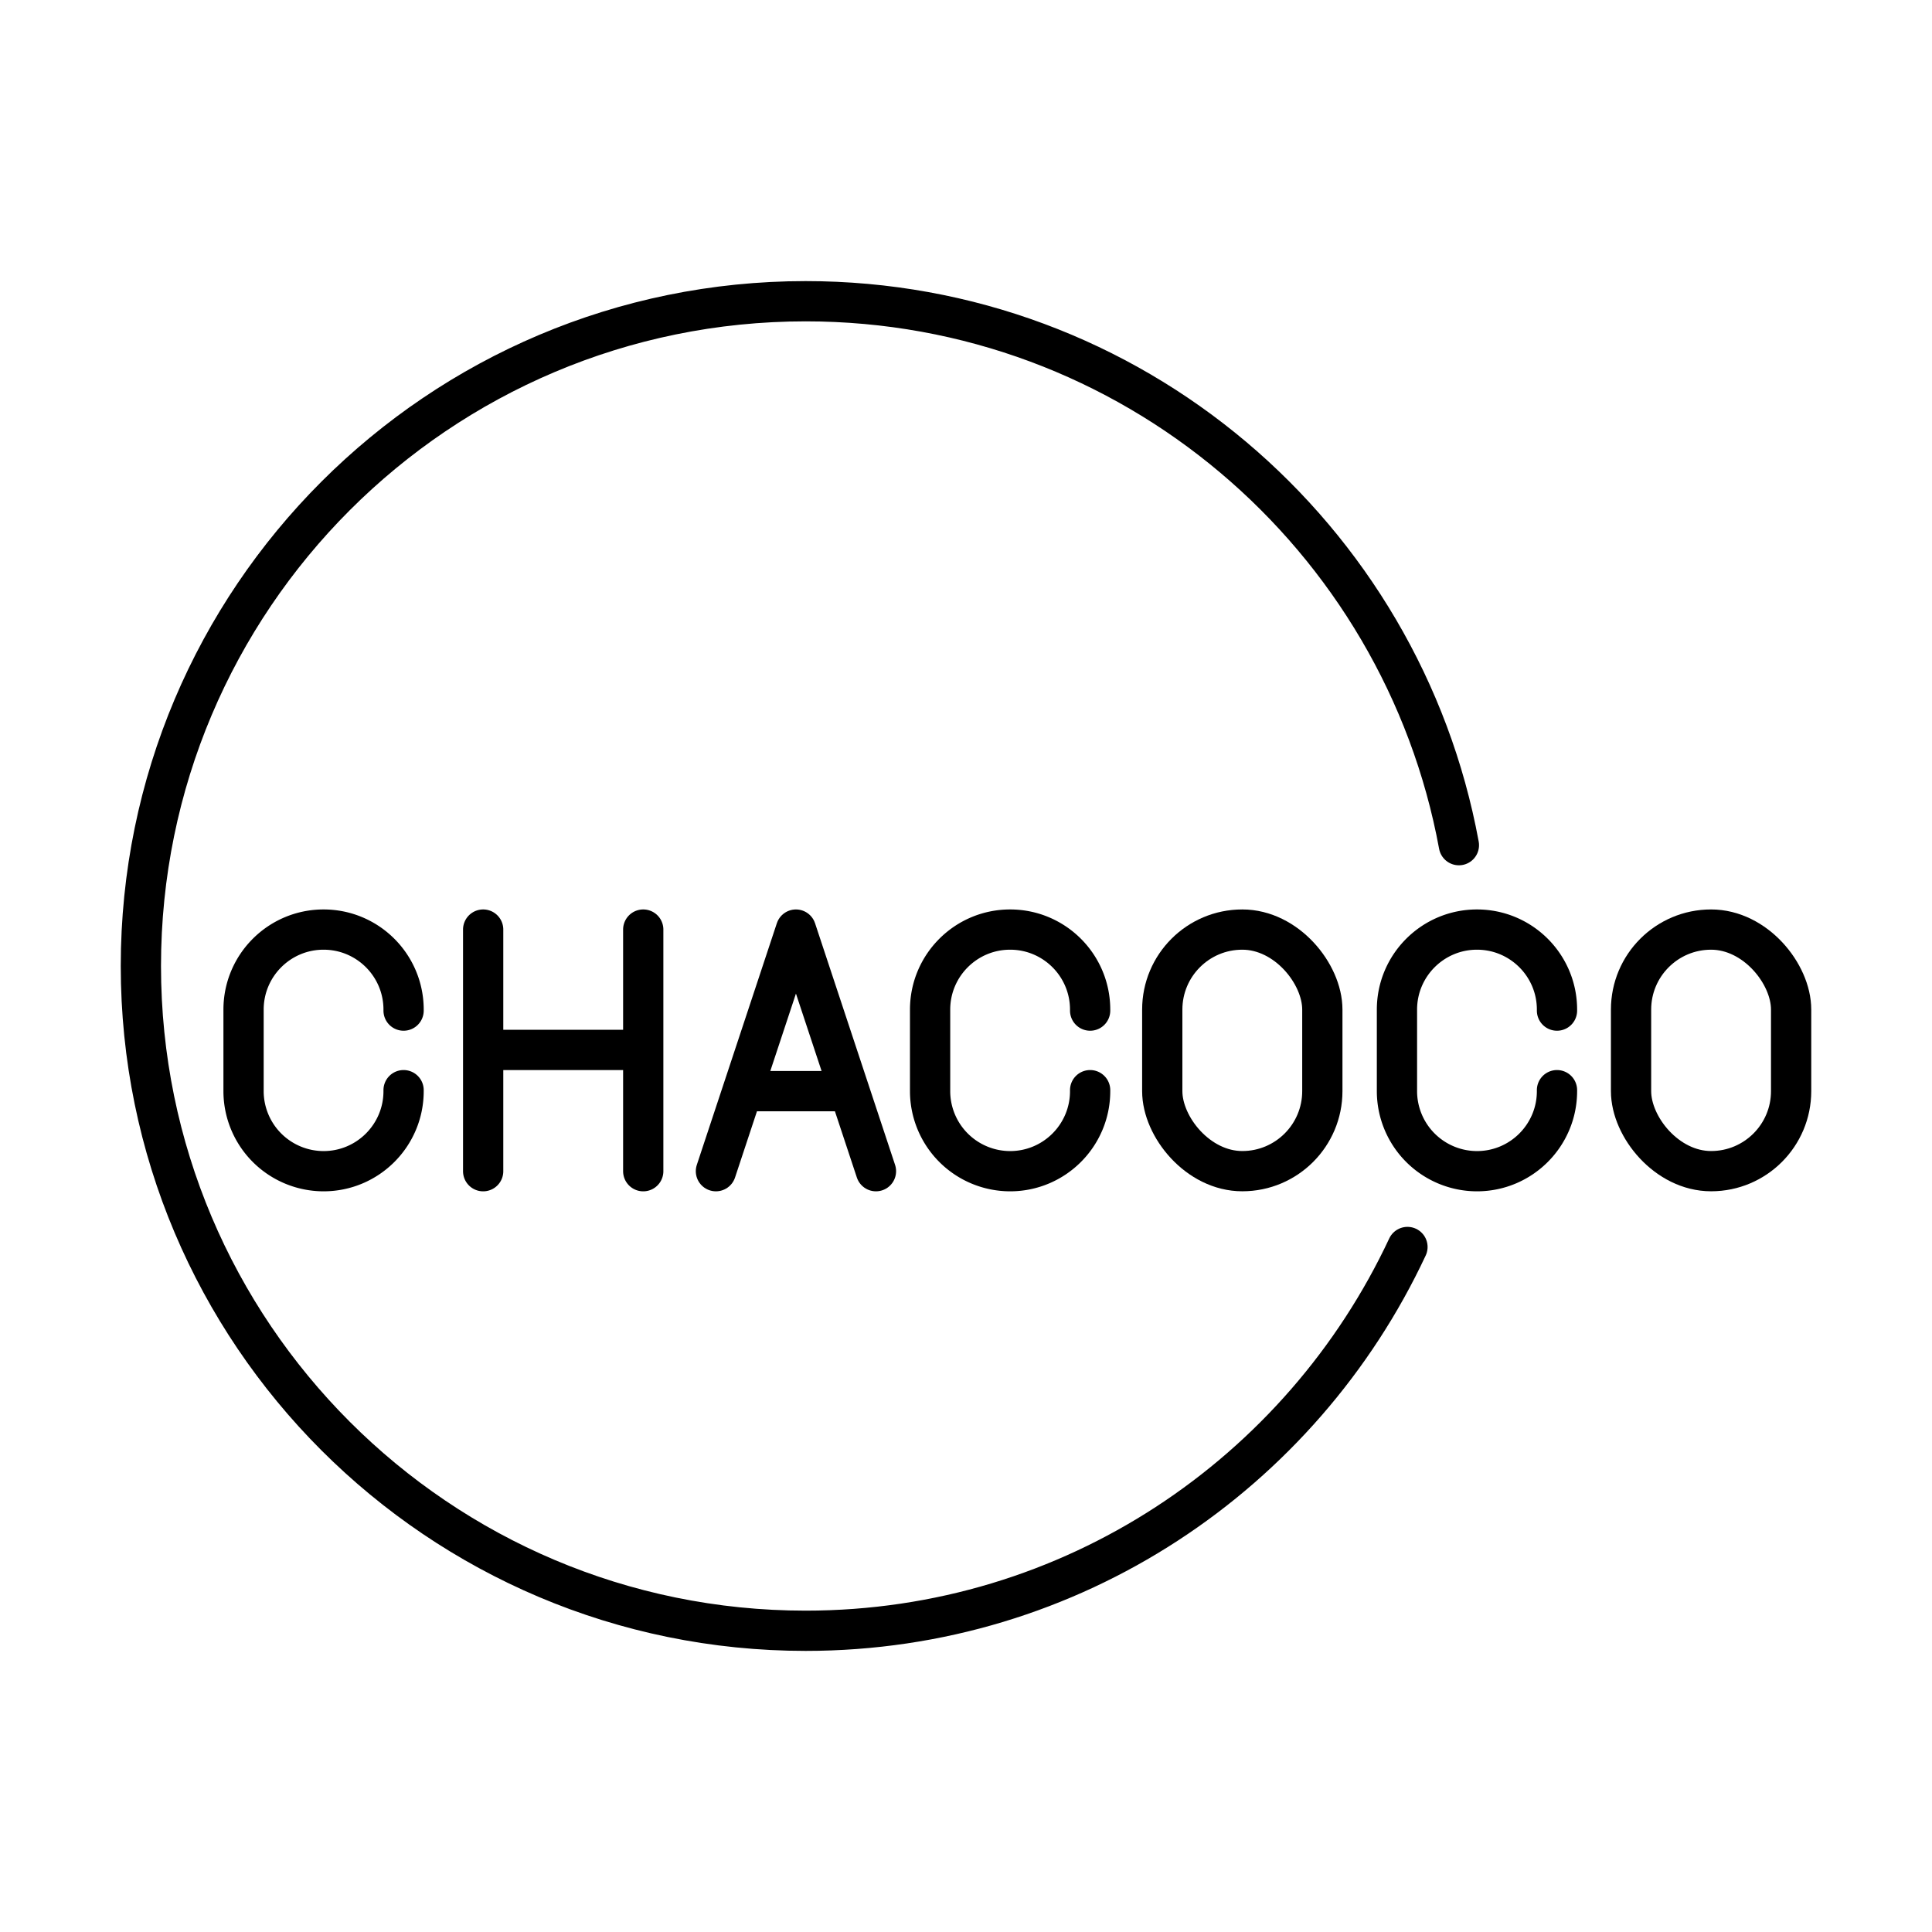 <svg xmlns="http://www.w3.org/2000/svg" width="1em" height="1em" viewBox="0 0 48 48"><path fill="none" stroke="currentColor" stroke-linecap="round" stroke-linejoin="round" d="M12.004 23.095v6.003m3.977-6.003v6.003m-3.977-3.013h3.977m-5.954 1v.024c0 1.098-.89 1.989-1.988 1.989h0a1.99 1.99 0 0 1-1.988-1.989v-2.025c0-1.098.89-1.989 1.988-1.989h0c1.098 0 1.988.89 1.988 1.989v.024m17.057 1.977v.024c0 1.098-.89 1.989-1.988 1.989h0a1.99 1.99 0 0 1-1.988-1.989v-2.025c0-1.098.89-1.989 1.988-1.989h0c1.098 0 1.988.89 1.988 1.989v.024"/><rect width="3.977" height="6.002" x="28.876" y="23.095" fill="none" stroke="currentColor" stroke-linecap="round" stroke-linejoin="round" rx="1.988" ry="1.988"/><path fill="none" stroke="currentColor" stroke-linecap="round" stroke-linejoin="round" d="M38.683 27.085v.024c0 1.098-.89 1.989-1.988 1.989h0a1.99 1.99 0 0 1-1.988-1.989v-2.025c0-1.098.89-1.989 1.988-1.989h0c1.098 0 1.988.89 1.988 1.989v.024"/><rect width="3.977" height="6.002" x="40.523" y="23.095" fill="none" stroke="currentColor" stroke-linecap="round" stroke-linejoin="round" rx="1.988" ry="1.988"/><path fill="none" stroke="currentColor" stroke-linecap="round" stroke-linejoin="round" d="M21.105 27.109h-2.66m-.658 1.989l1.988-6.003l1.988 6.003"/><path fill="none" stroke="currentColor" stroke-linecap="round" stroke-linejoin="round" d="M36.246 20.998c-1.414-7.686-8.135-13.514-16.23-13.514C10.895 7.484 3.5 14.88 3.5 24s7.395 16.516 16.516 16.516c6.623 0 12.32-3.908 14.952-9.535"/></svg>